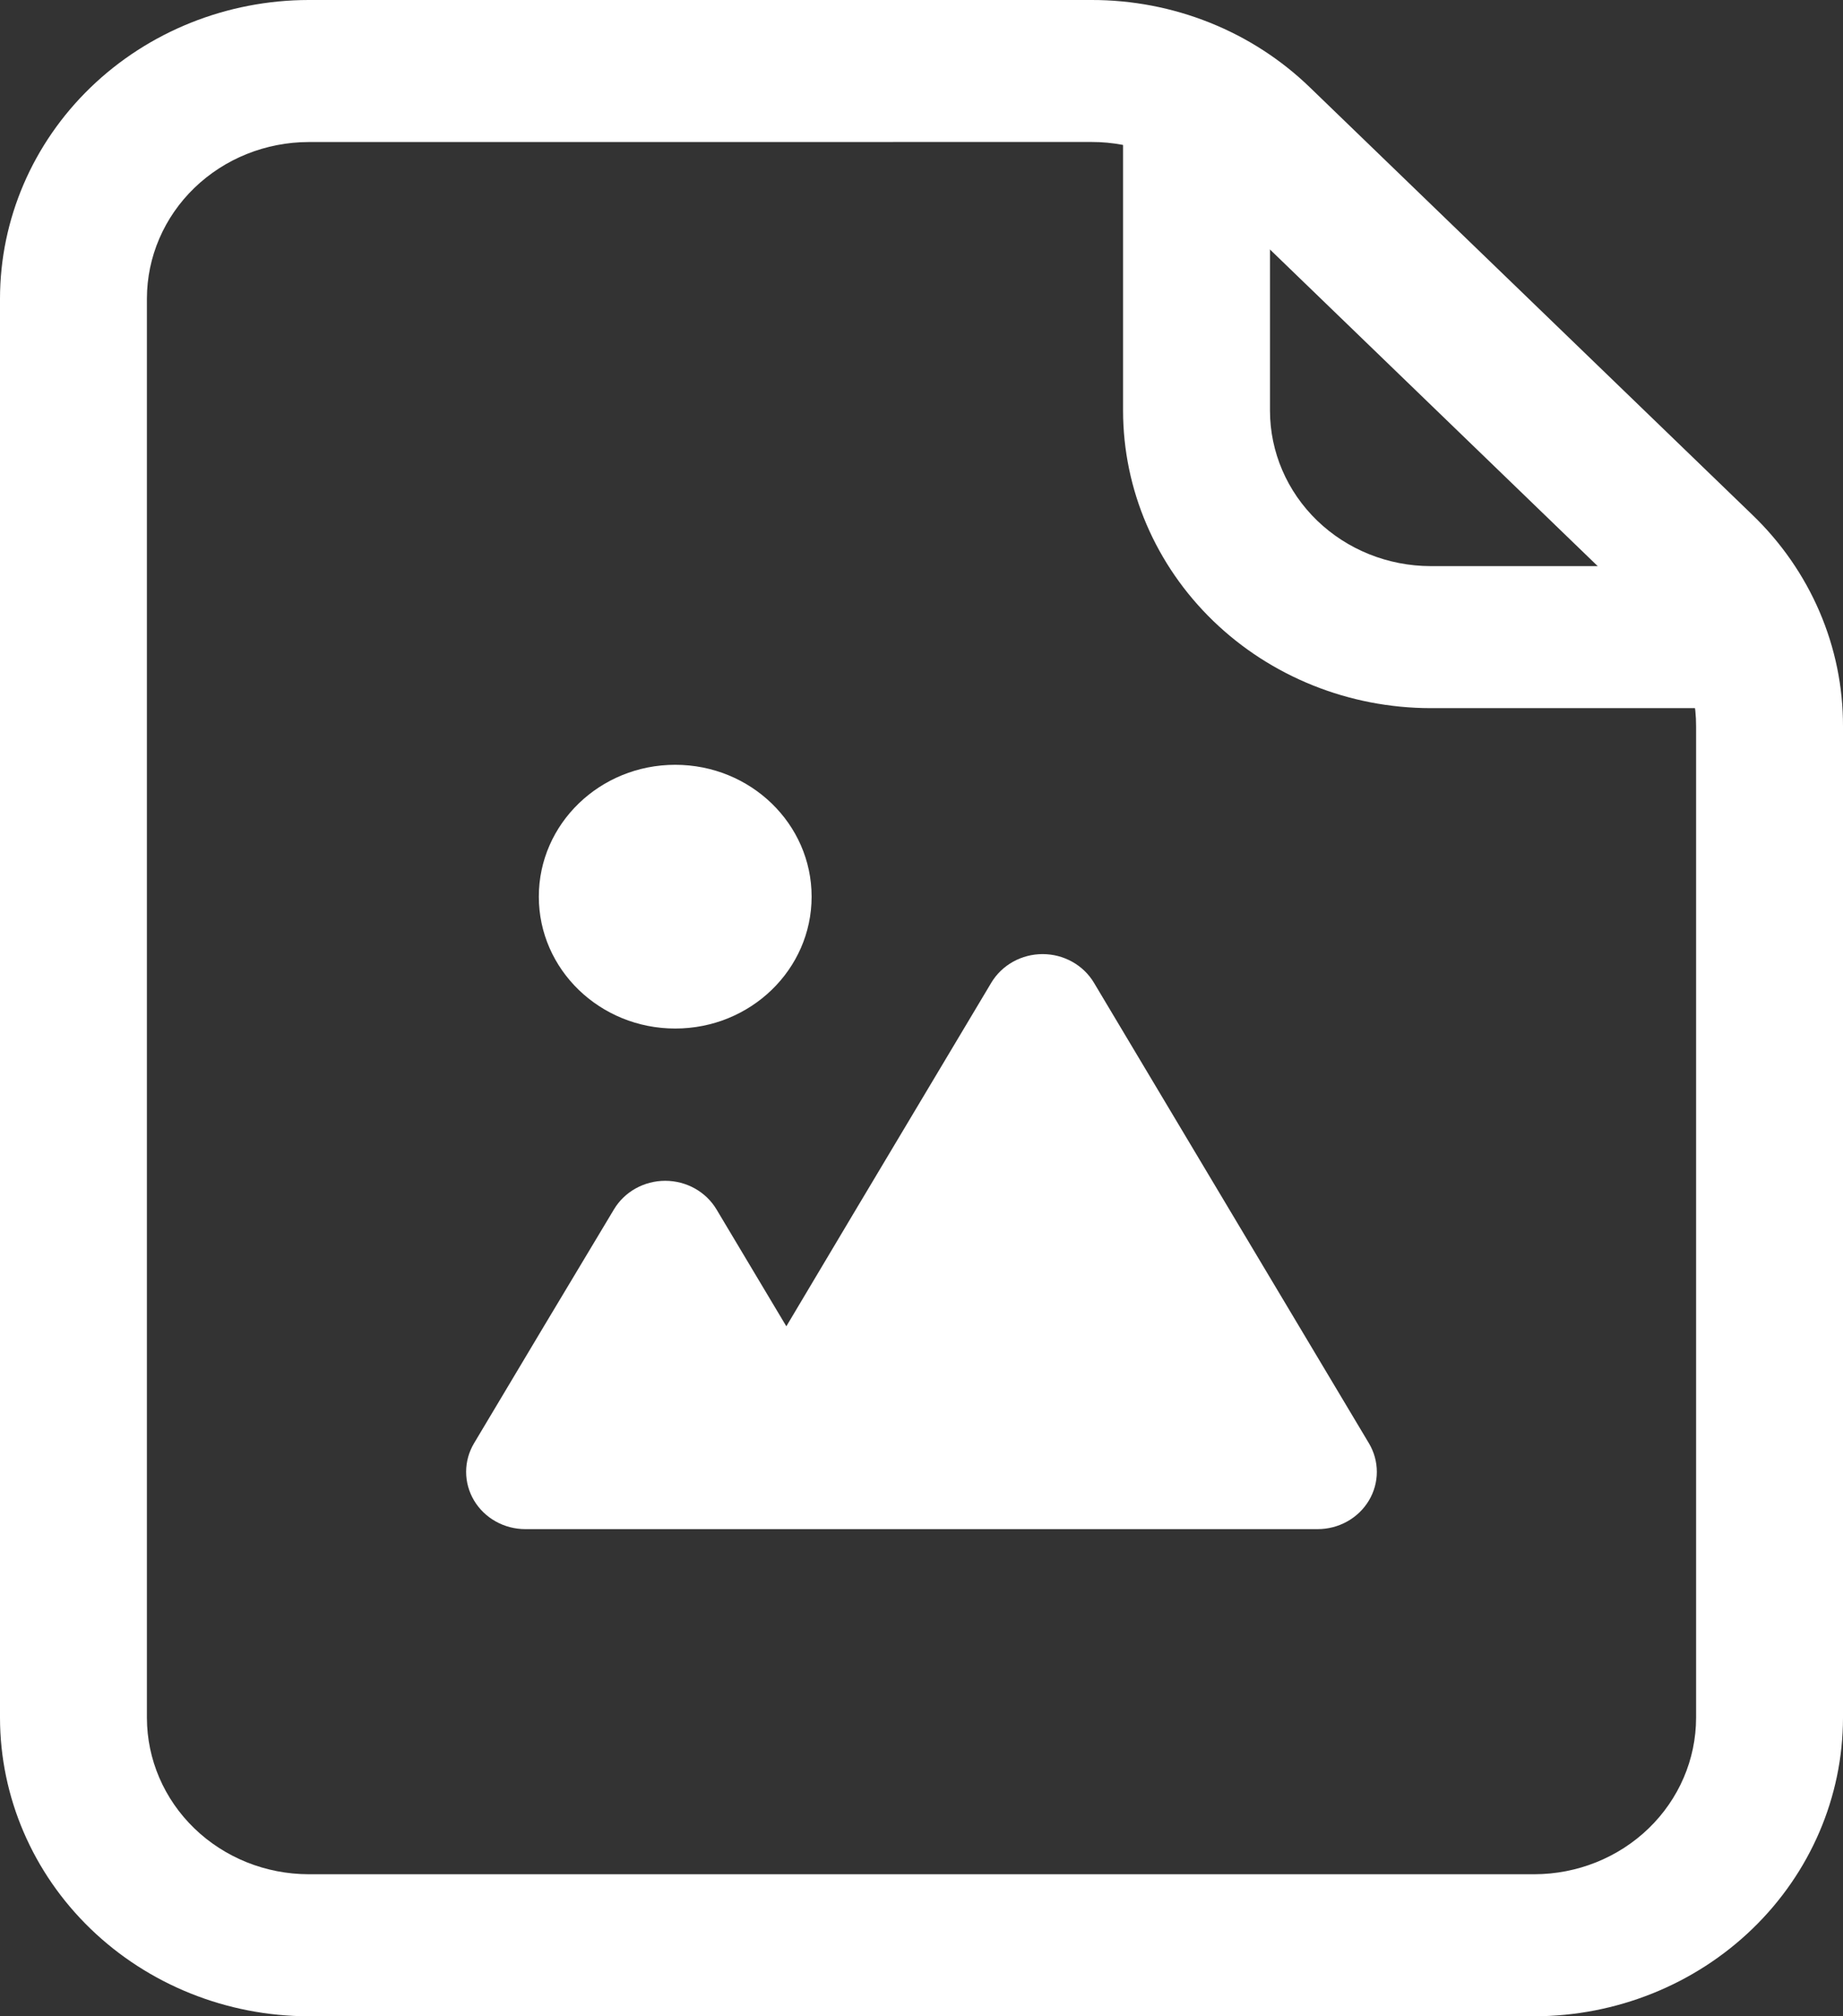 <svg width="320" height="350" viewBox="0 0 320 350" fill="none" xmlns="http://www.w3.org/2000/svg">
<rect x="0" y="0" width="320" height="350" fill="#333333" stroke="none"/>
<path d="M266.411 350H53.588C39.382 349.982 25.762 344.519 15.716 334.809C5.671 325.099 0.019 311.934 0 298.202V51.808C0.016 38.074 5.667 24.907 15.713 15.195C25.759 5.483 39.38 0.018 53.588 9.31994e-05H189.498C196.558 -0.013 203.551 1.326 210.073 3.94C216.595 6.553 222.516 10.39 227.496 15.228L304.235 89.344C309.25 94.157 313.225 99.885 315.931 106.195C318.638 112.505 320.02 119.271 320 126.102V298.202C319.981 311.934 314.329 325.099 304.283 334.809C294.238 344.519 280.618 349.982 266.411 350ZM53.588 24.656C46.144 24.669 39.008 27.534 33.744 32.624C28.481 37.713 25.519 44.612 25.509 51.808V298.202C25.519 305.397 28.481 312.295 33.745 317.383C39.008 322.47 46.145 325.333 53.588 325.344H266.411C273.855 325.333 280.991 322.47 286.255 317.383C291.519 312.295 294.48 305.397 294.491 298.202V126.082C294.504 122.493 293.778 118.937 292.356 115.622C290.933 112.307 288.843 109.298 286.206 106.771L209.466 32.645C206.85 30.102 203.738 28.086 200.311 26.713C196.883 25.34 193.208 24.637 189.498 24.646L53.588 24.656Z" fill="white"/>
<path d="M295.91 122.926H248.413C234.251 122.913 220.672 117.469 210.658 107.79C200.644 98.11 195.012 84.985 194.998 71.296V12.368H220.507V71.296C220.515 78.448 223.457 85.304 228.689 90.361C233.921 95.418 241.014 98.262 248.413 98.27H295.91V122.926Z" fill="white"/>
<path d="M117.238 178.541C130.317 178.541 140.92 168.292 140.92 155.65C140.92 143.008 130.317 132.759 117.238 132.759C104.159 132.759 93.556 143.008 93.556 155.65C93.556 168.292 104.159 178.541 117.238 178.541Z" fill="white"/>
<path d="M237.688 250.537L213.812 210.564L189.936 170.582C189.032 169.073 187.732 167.82 186.169 166.949C184.606 166.078 182.833 165.62 181.029 165.62C179.224 165.62 177.452 166.078 175.888 166.949C174.325 167.82 173.026 169.073 172.121 170.582L148.245 210.564L136.532 230.23L124.41 209.943C123.507 208.431 122.209 207.176 120.645 206.303C119.082 205.431 117.308 204.971 115.502 204.971C113.697 204.971 111.923 205.431 110.359 206.303C108.796 207.176 107.497 208.431 106.595 209.943L94.432 230.23L82.311 250.527C81.408 252.038 80.933 253.753 80.933 255.498C80.933 257.243 81.408 258.957 82.311 260.468C83.213 261.98 84.512 263.235 86.076 264.107C87.639 264.98 89.413 265.439 91.218 265.439H228.781C230.585 265.438 232.357 264.978 233.919 264.106C235.481 263.234 236.778 261.981 237.681 260.471C238.583 258.961 239.059 257.248 239.06 255.505C239.062 253.761 238.588 252.048 237.688 250.537Z" fill="white"/>
</svg>
